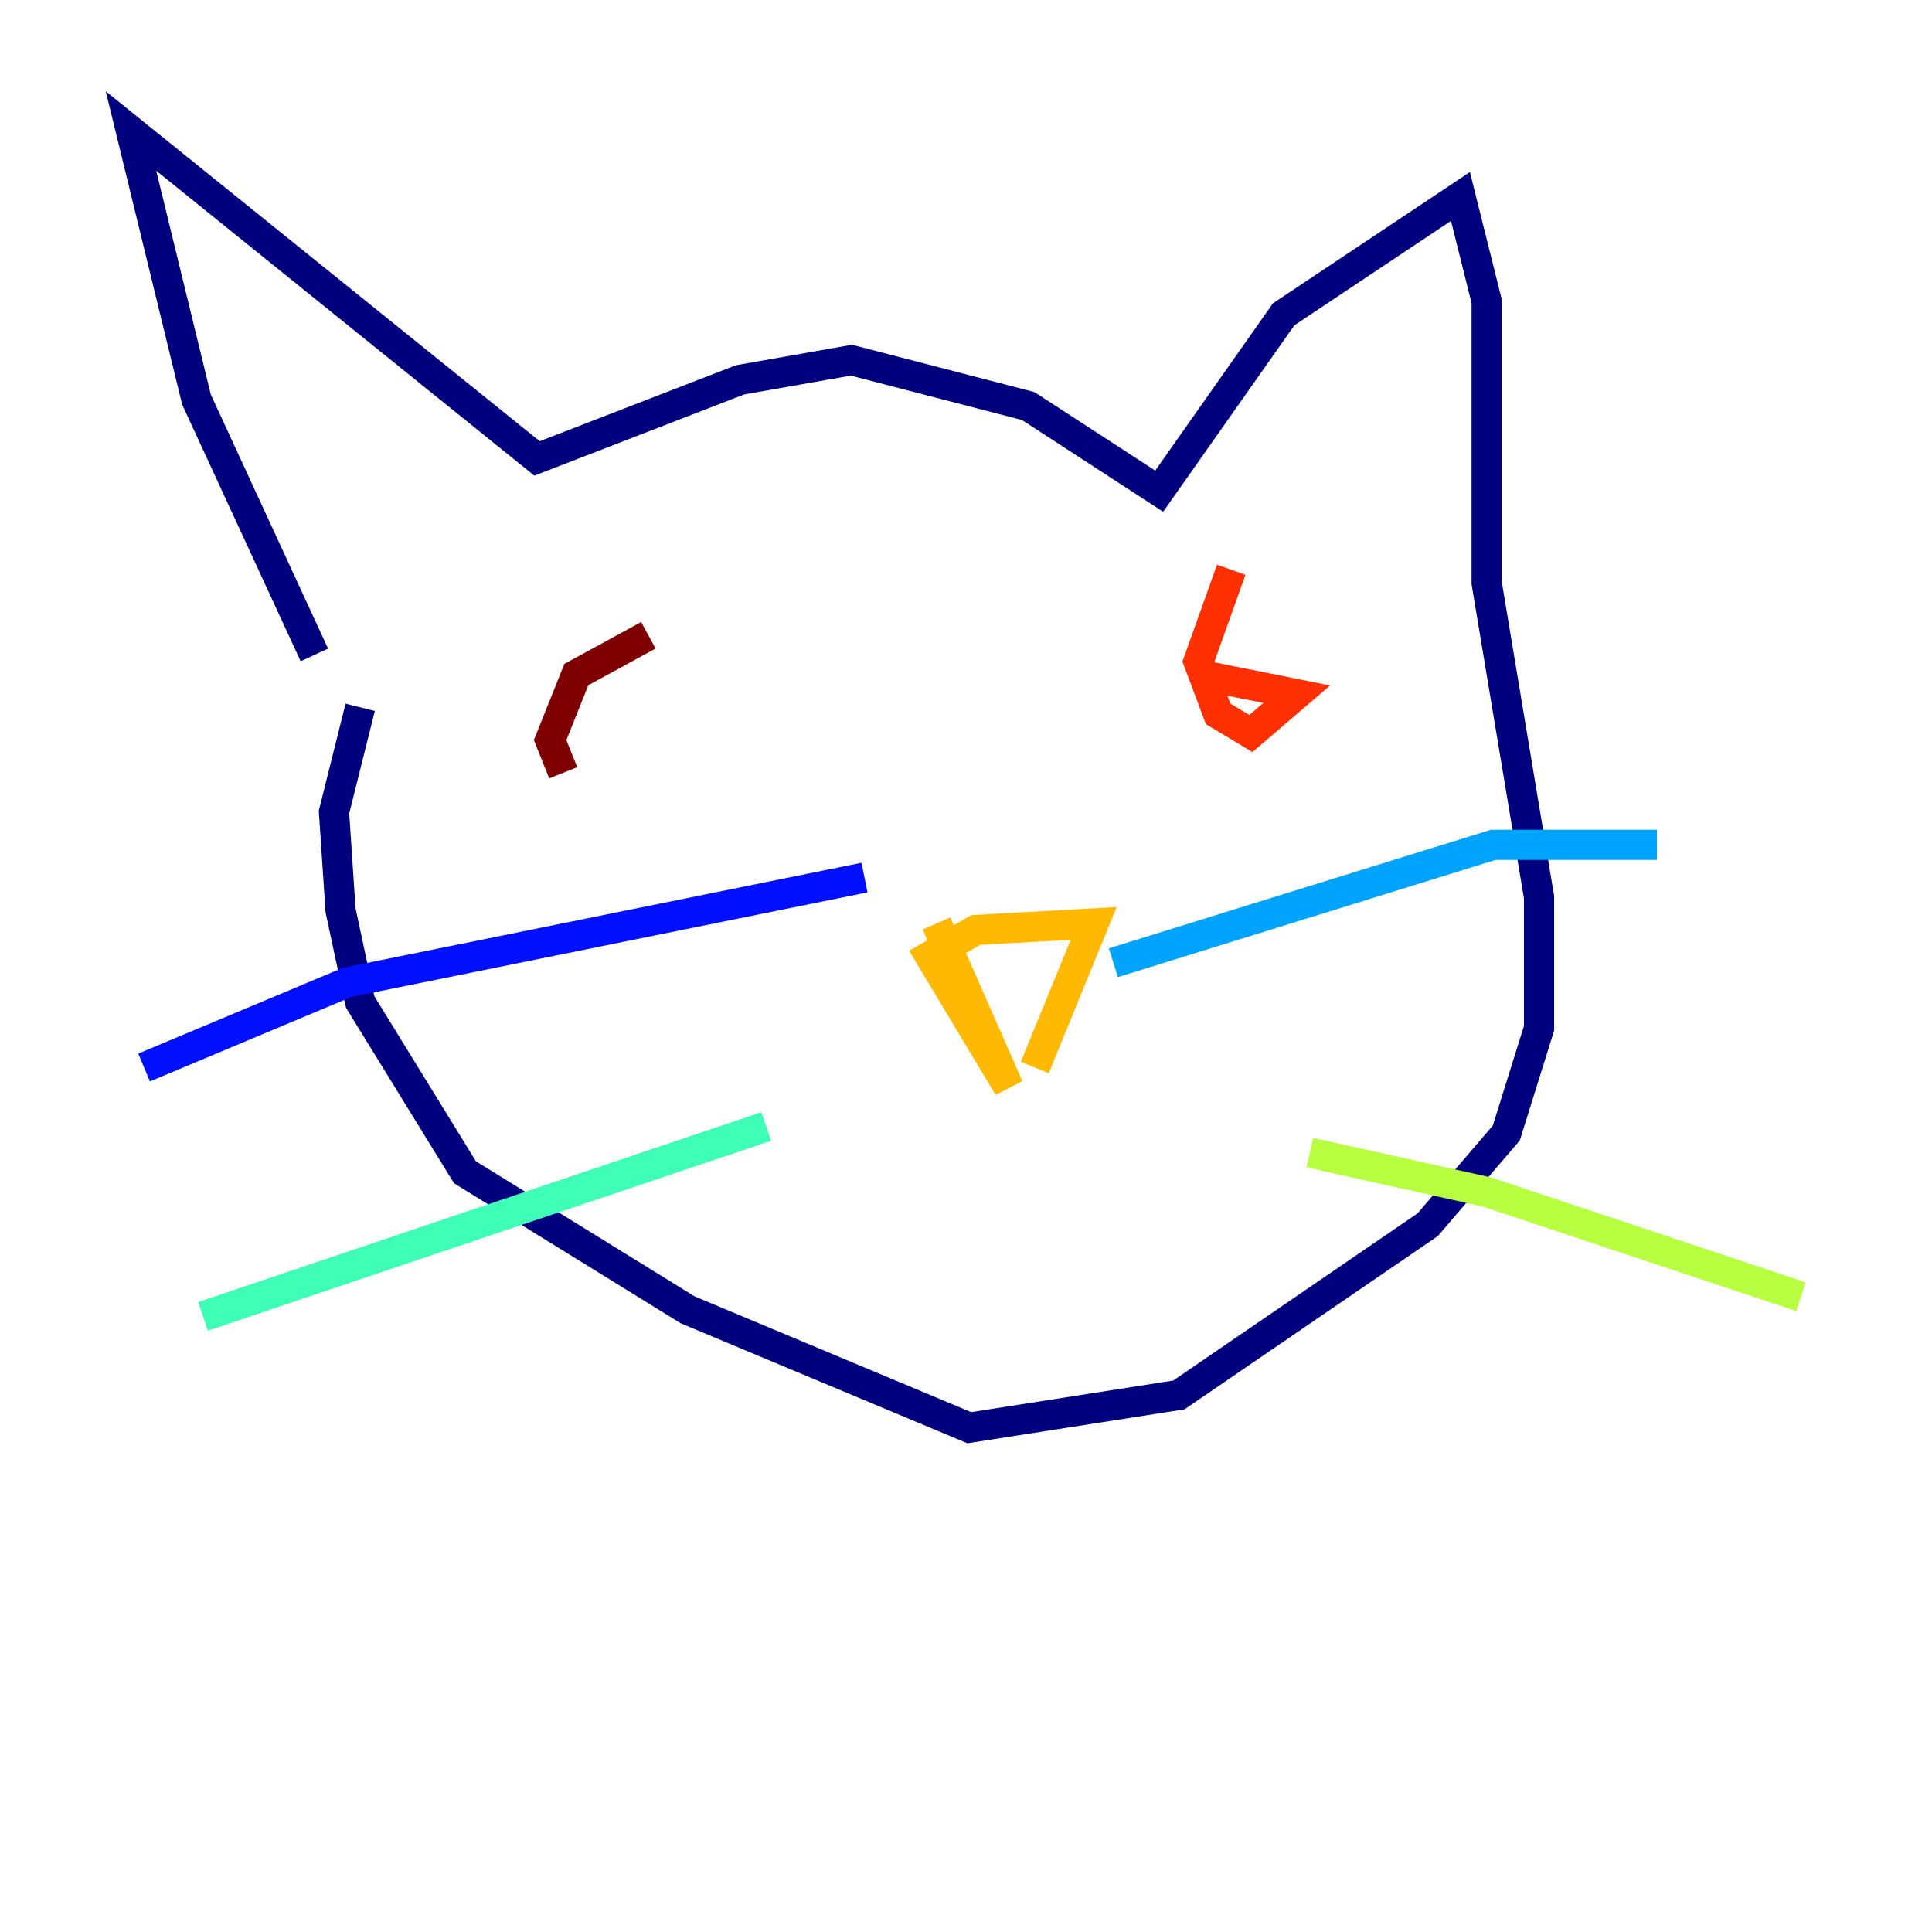 <?xml version="1.0" encoding="utf-8" ?>
<svg baseProfile="tiny" height="128" version="1.2" viewBox="0,0,128,128" width="128" xmlns="http://www.w3.org/2000/svg" xmlns:ev="http://www.w3.org/2001/xml-events" xmlns:xlink="http://www.w3.org/1999/xlink"><defs /><polyline fill="none" points="20.827,43.39 13.017,26.468 8.678,8.678 35.58,30.373 49.031,25.166 56.407,23.864 68.122,26.902 76.8,32.542 85.044,20.827 96.759,13.017 98.495,19.959 98.495,38.617 101.966,59.444 101.966,68.122 99.797,75.064 94.59,81.139 78.102,92.42 64.217,94.59 45.559,86.78 30.807,77.668 23.864,66.386 22.563,60.312 22.129,53.803 23.864,46.861" stroke="#00007f" stroke-width="2" /><polyline fill="none" points="57.275,58.142 22.997,65.085 9.546,70.725" stroke="#0010ff" stroke-width="2" /><polyline fill="none" points="73.763,63.783 98.929,55.973 109.776,55.973" stroke="#00a4ff" stroke-width="2" /><polyline fill="none" points="50.766,74.63 13.451,87.214" stroke="#3fffb7" stroke-width="2" /><polyline fill="none" points="86.78,76.366 98.495,78.969 119.322,85.912" stroke="#b7ff3f" stroke-width="2" /><polyline fill="none" points="62.047,61.18 66.82,72.027 61.614,63.349 64.651,61.614 72.461,61.18 68.556,70.725" stroke="#ffb900" stroke-width="2" /><polyline fill="none" points="81.573,37.749 79.403,43.824 80.705,47.295 82.875,48.597 85.912,45.993 79.403,44.691" stroke="#ff3000" stroke-width="2" /><polyline fill="none" points="42.956,42.088 38.183,44.691 36.447,49.031 37.315,51.2" stroke="#7f0000" stroke-width="2" /></svg>